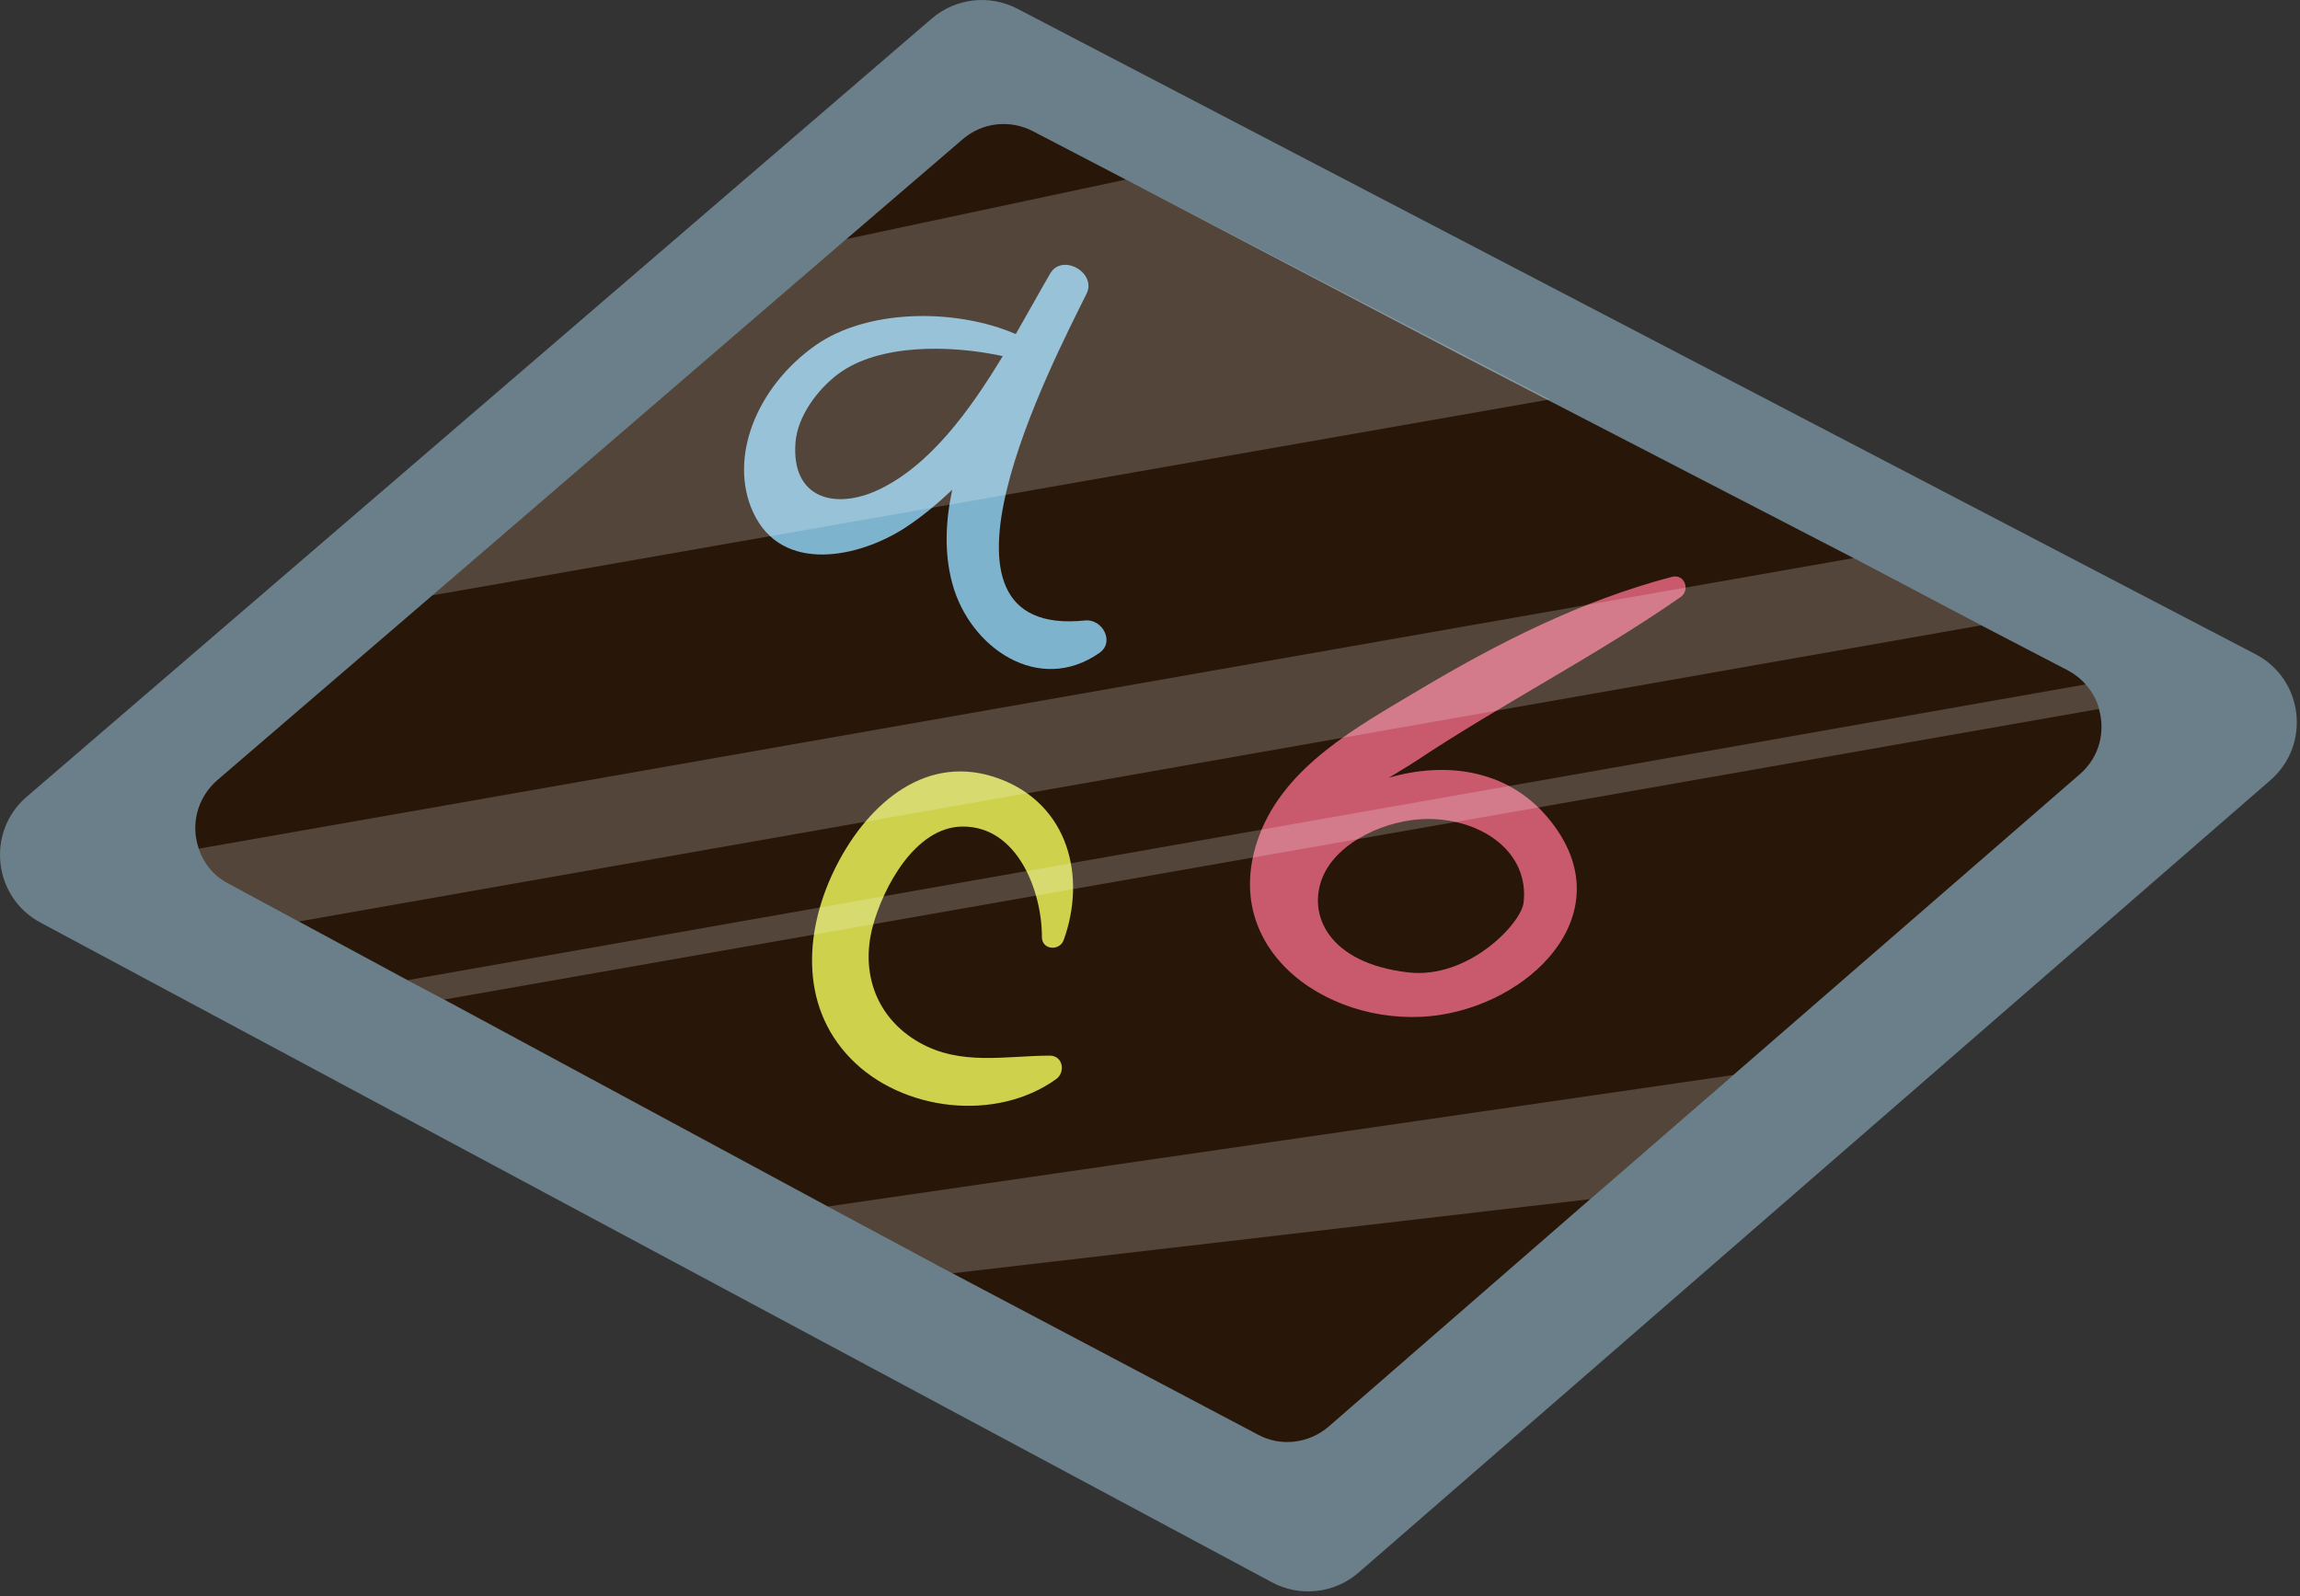 <svg width="85" height="59" viewBox="0 0 85 59" fill="none" xmlns="http://www.w3.org/2000/svg">
<rect x="0" y="0" width="85" height="59" fill="#333333" stroke="none"/>
<path d="M1.492 34.098L47.002 58.481C48.042 59.041 49.319 58.898 50.209 58.124L83.906 28.837C85.415 27.526 85.131 25.108 83.36 24.182L37.6 0.323C36.57 -0.215 35.316 -0.071 34.435 0.686L0.988 29.448C-0.522 30.746 -0.26 33.154 1.492 34.098Z" fill="#6A7F89"/>
<path d="M76.869 28.61L64.058 39.733L58.768 44.322L49.112 52.72C48.379 53.357 47.327 53.485 46.482 53.022L35.2 47.063L30.595 44.593L16.414 36.944L15.06 36.227L11.044 34.06L8.447 32.658C7.89 32.372 7.522 31.893 7.347 31.368C7.045 30.507 7.267 29.503 8.032 28.834L17.099 21.043L31.28 8.837L35.567 5.156C36.3 4.519 37.319 4.407 38.18 4.853L41.606 6.638L54.082 13.171L68.503 20.628L73.22 23.114L76.406 24.771C76.677 24.915 76.901 25.089 77.076 25.297C77.314 25.568 77.49 25.87 77.57 26.205C77.809 27.032 77.601 27.973 76.869 28.61Z" fill="#281608"/>
<path d="M38.811 10.111C38.417 10.788 37.995 11.557 37.539 12.348C35.311 11.384 32.053 11.416 30.141 12.762C27.954 14.303 26.913 16.924 27.831 18.93C28.891 21.244 31.779 20.602 33.464 19.497C34.091 19.085 34.656 18.609 35.191 18.103C34.94 19.274 34.892 20.44 35.191 21.556C35.828 23.943 38.392 25.698 40.631 24.132C41.214 23.724 40.731 22.867 40.106 22.933C33.558 23.614 38.915 13.363 40.154 10.86C40.542 10.081 39.256 9.346 38.811 10.111ZM32.472 18.1C30.878 18.854 29.228 18.442 29.4 16.342C29.477 15.393 30.207 14.392 30.988 13.814C32.483 12.709 35.09 12.737 37.058 13.162C35.836 15.187 34.364 17.204 32.472 18.1Z" fill="#7EB3CE"/>
<path d="M57.175 30.19C55.675 28.428 53.409 28.141 51.33 28.745C51.734 28.496 52.099 28.28 52.333 28.125C55.528 26.002 58.955 24.259 62.105 22.072C62.479 21.813 62.259 21.197 61.787 21.321C58.428 22.205 55.359 23.76 52.385 25.536C50.176 26.855 47.513 28.301 46.546 30.86C44.903 35.215 49.34 38.133 53.262 37.506C56.821 36.934 60.028 33.538 57.175 30.19ZM52.039 35.941C49.083 35.597 48.306 33.799 48.883 32.412C49.423 31.115 51.254 30.265 52.793 30.27C54.77 30.278 56.524 31.493 56.306 33.367C56.218 34.132 54.265 36.2 52.039 35.941Z" fill="#C95A6E"/>
<path d="M35.556 30.551C37.607 30.524 38.509 32.95 38.505 34.632C38.504 35.115 39.16 35.165 39.312 34.741C40.157 32.393 39.482 29.746 36.957 28.792C34.271 27.779 32.107 29.678 30.932 31.957C29.741 34.27 29.501 37.133 31.439 39.126C33.338 41.08 36.809 41.481 39.029 39.887C39.386 39.632 39.289 39.016 38.793 39.017C37.141 39.024 35.507 39.401 33.973 38.531C32.398 37.636 31.792 35.976 32.252 34.246C32.636 32.806 33.818 30.574 35.556 30.551Z" fill="#CDD14B"/>
<g opacity="0.2">
<path d="M57.269 14.764L15.976 22.006L31.28 8.836L41.605 6.638L57.269 14.764Z" fill="white"/>
<path d="M73.22 23.113L11.044 34.059L8.447 32.657C7.89 32.37 7.522 31.892 7.347 31.367L68.503 20.627L73.22 23.113Z" fill="white"/>
<path d="M64.057 39.733L58.767 44.322L35.2 47.062L30.595 44.592L64.057 39.733Z" fill="white"/>
<path d="M77.57 26.205L16.414 36.944L15.06 36.227L77.076 25.297C77.314 25.568 77.49 25.87 77.57 26.205Z" fill="white"/>
</g>
</svg>
